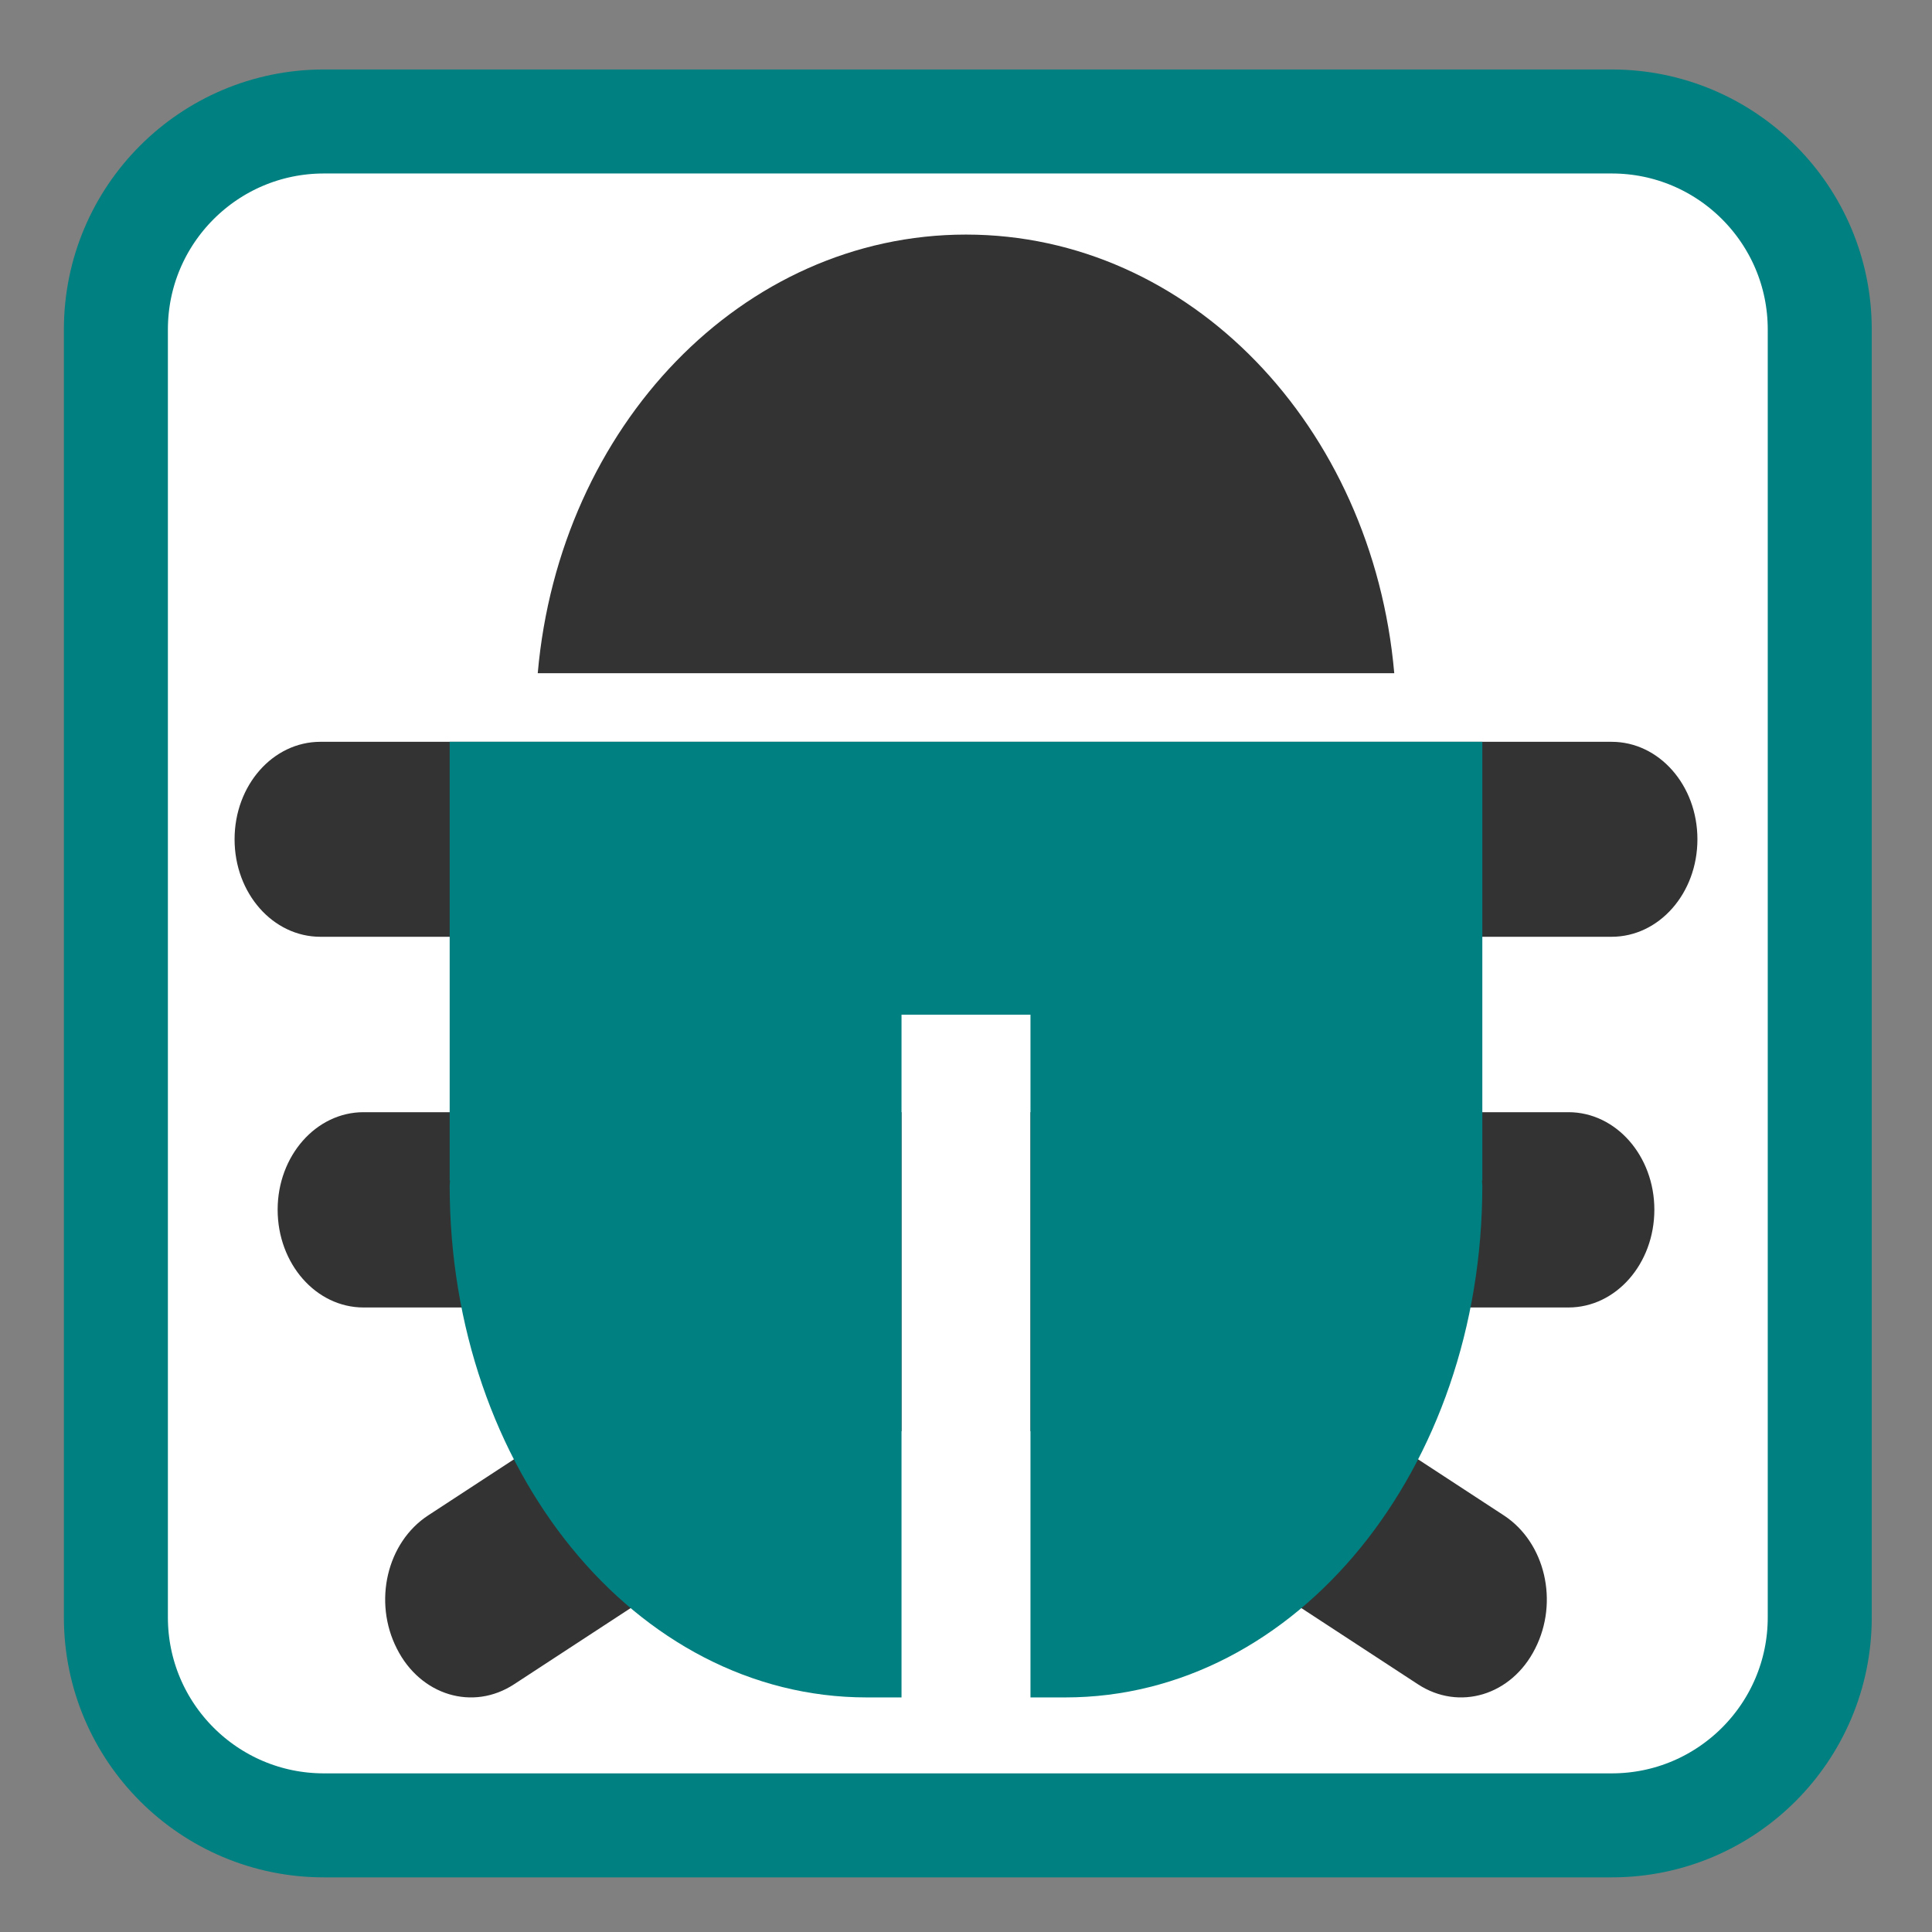 
<svg xmlns="http://www.w3.org/2000/svg" xmlns:xlink="http://www.w3.org/1999/xlink" width="24px" height="24px" viewBox="0 0 24 24" version="1.1">
<rect x="0" y="0" width="24" height="24" fill="#808080" stroke="none"/>
<g id="surface1">
<path style="fill-rule:nonzero;fill:rgb(100%,100%,100%);fill-opacity:1;stroke-width:4.278;stroke-linecap:butt;stroke-linejoin:miter;stroke:rgb(0%,50.196%,50.196%);stroke-opacity:1;stroke-miterlimit:4;" d="M 64.516 330.179 L 117.489 330.179 C 122.214 330.179 126.045 334.011 126.045 338.736 L 126.045 391.709 C 126.045 396.434 122.214 400.266 117.489 400.266 L 64.516 400.266 C 59.791 400.266 55.959 396.434 55.959 391.709 L 55.959 338.736 C 55.959 334.011 59.791 330.179 64.516 330.179 Z M 64.516 330.179 " transform="matrix(0.302,0,0,0.302,-15.46,-98.205)"/>
<path style=" stroke:none;fill-rule:nonzero;fill:rgb(20%,20%,20%);fill-opacity:1;" d="M 12 2.914 C 9.219 2.914 6.949 5.297 6.68 8.363 L 17.32 8.363 C 17.051 5.297 14.781 2.914 12 2.914 Z M 3.98 9.215 C 3.391 9.215 2.914 9.754 2.914 10.426 C 2.914 11.098 3.391 11.637 3.98 11.637 L 20.02 11.637 C 20.609 11.637 21.086 11.098 21.086 10.426 C 21.086 9.754 20.609 9.215 20.02 9.215 Z M 4.516 13.816 C 3.926 13.816 3.449 14.359 3.449 15.027 C 3.449 15.699 3.926 16.242 4.516 16.242 L 9.27 16.242 L 5.32 18.824 C 4.805 19.16 4.633 19.898 4.93 20.48 C 5.223 21.062 5.875 21.258 6.387 20.922 L 11.199 17.777 L 11.199 13.816 Z M 12.801 13.816 L 12.801 17.777 L 17.613 20.922 C 18.125 21.258 18.777 21.062 19.07 20.48 C 19.367 19.898 19.195 19.16 18.68 18.824 L 14.73 16.242 L 19.484 16.242 C 20.074 16.242 20.551 15.699 20.551 15.027 C 20.551 14.359 20.074 13.816 19.484 13.816 Z M 12.801 13.816 "/>
<path style=" stroke:none;fill-rule:nonzero;fill:rgb(0%,50.196%,50.196%);fill-opacity:1;" d="M 5.586 9.215 L 5.586 14.664 L 5.59 14.664 C 5.59 14.688 5.586 14.707 5.586 14.727 C 5.586 18.25 7.895 21.086 10.766 21.086 L 11.199 21.086 L 11.199 12.605 L 12.801 12.605 L 12.801 21.086 L 13.234 21.086 C 16.105 21.086 18.414 18.25 18.414 14.727 C 18.414 14.707 18.41 14.688 18.41 14.664 L 18.414 14.664 L 18.414 9.215 Z M 5.586 9.215 "/>
</g>
</svg>
